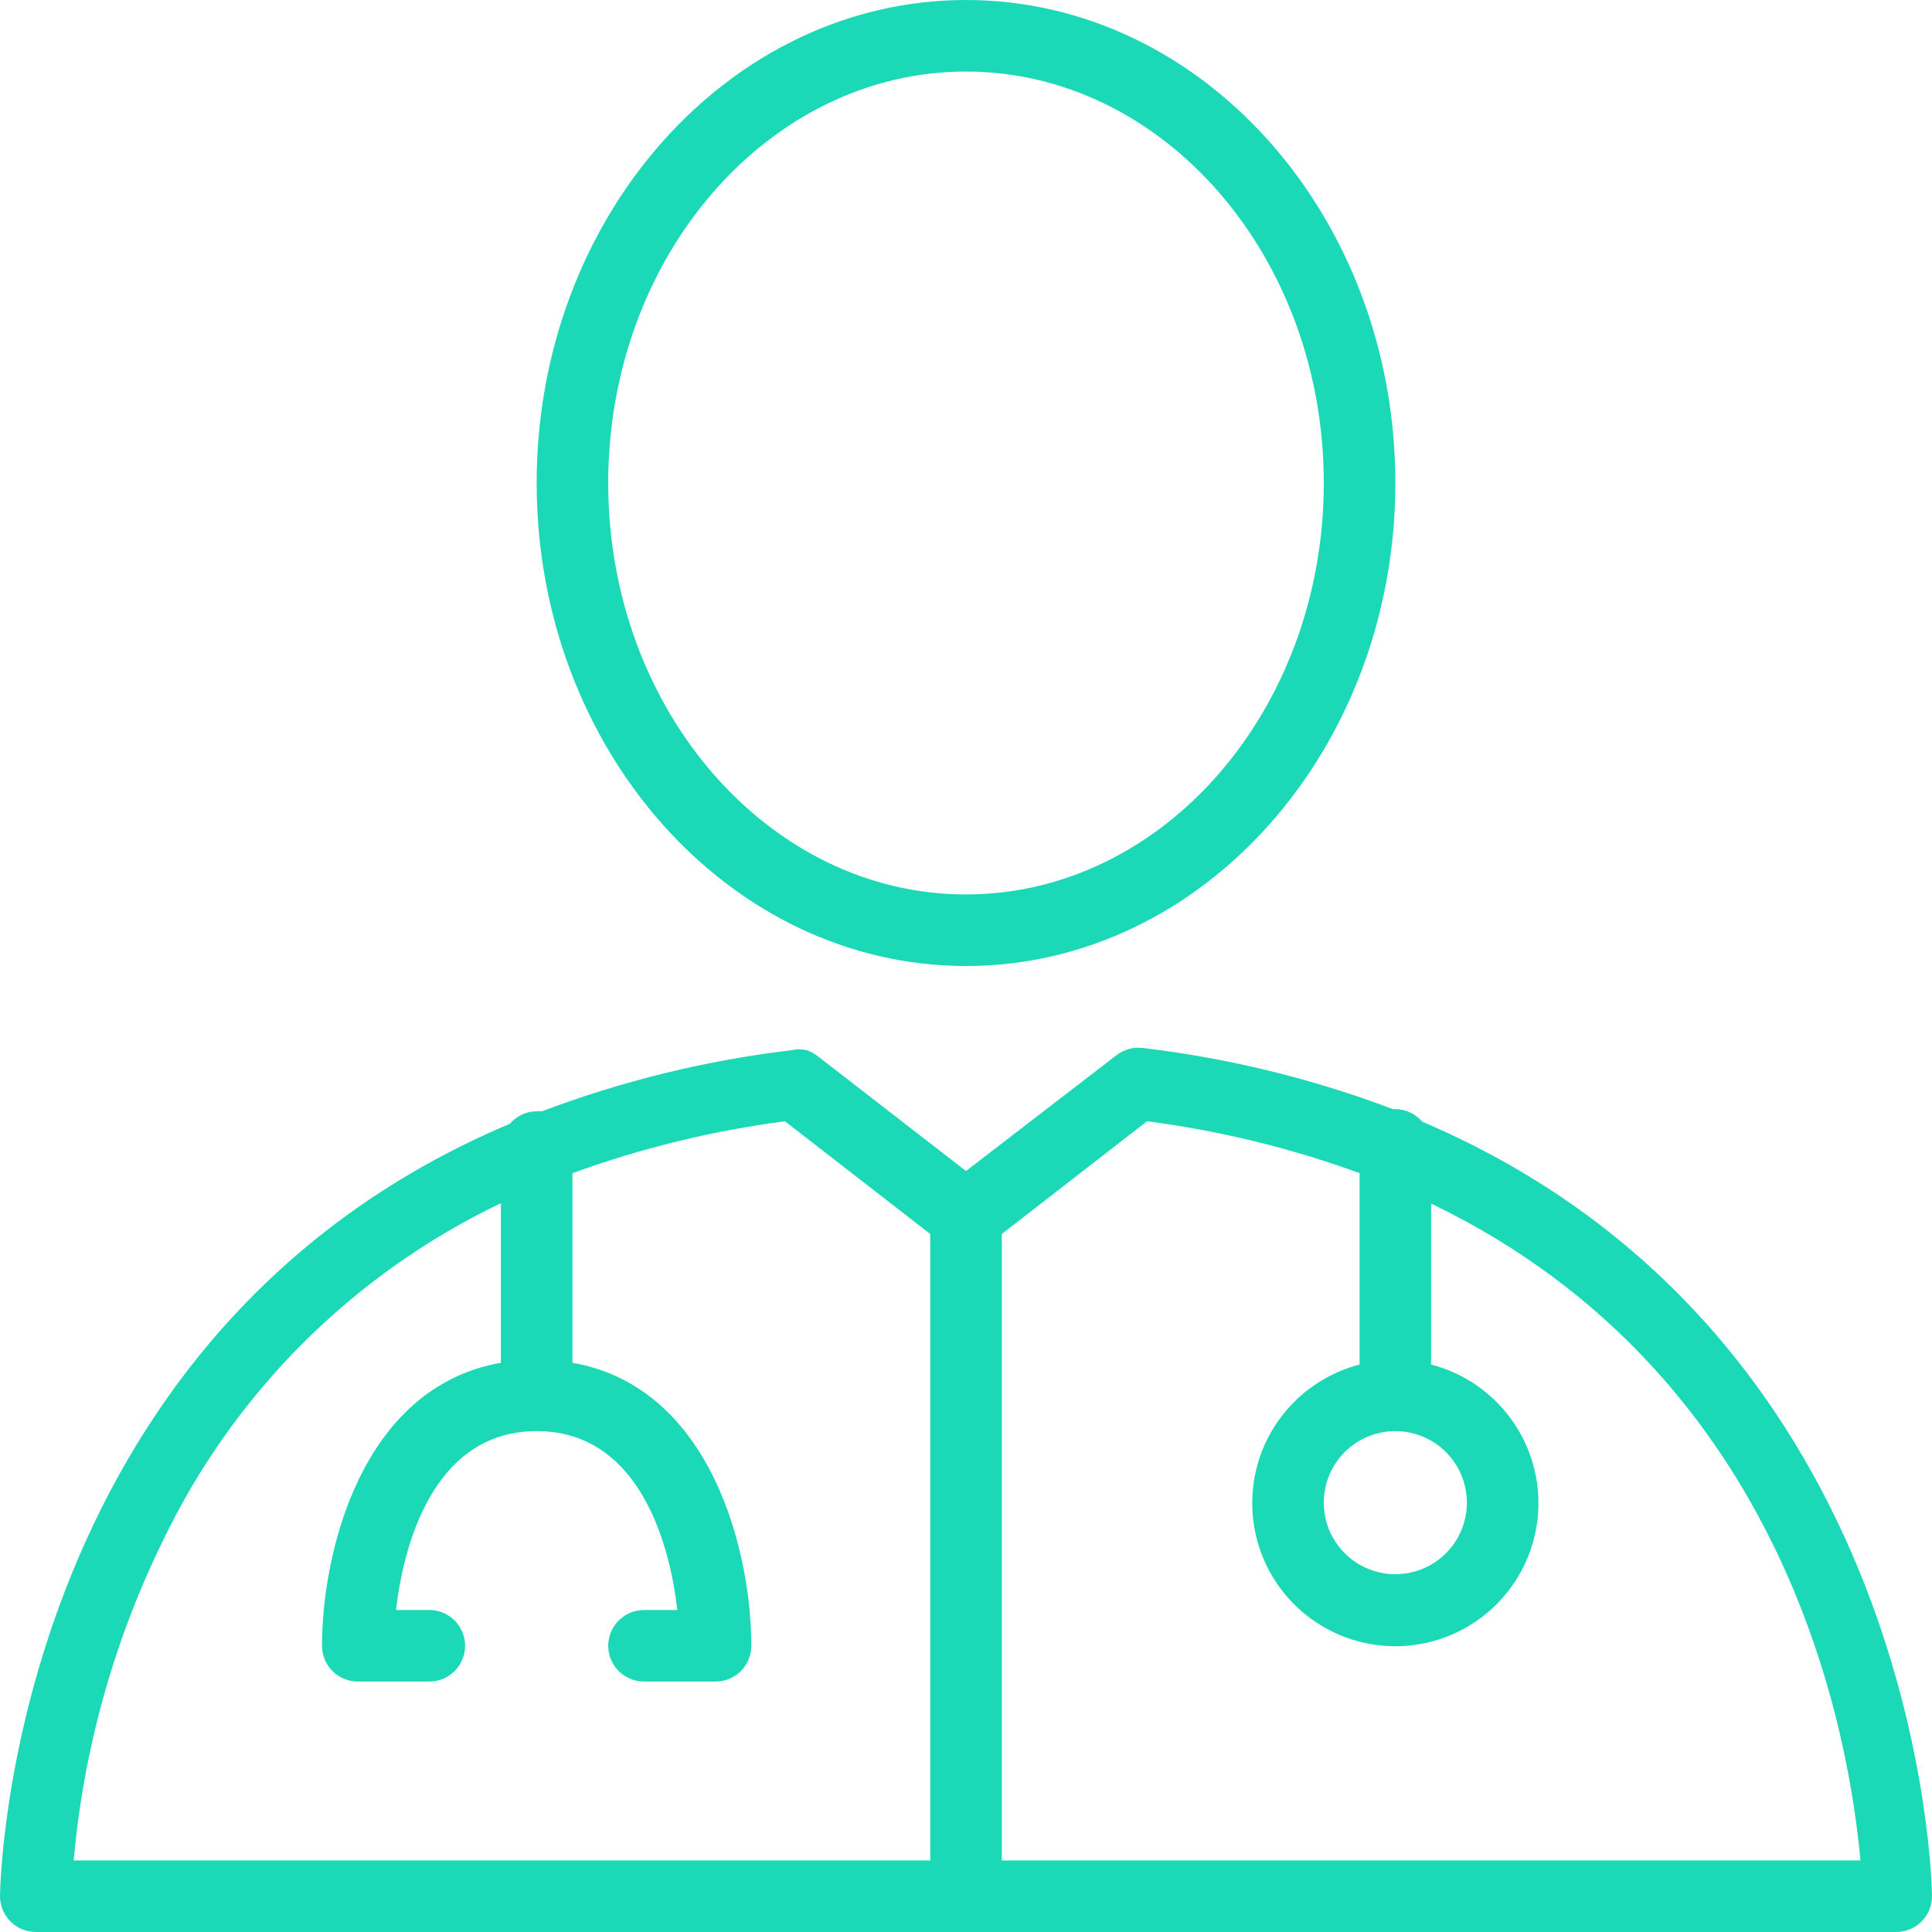 <svg width="84" height="84" viewBox="0 0 84 84" fill="none" xmlns="http://www.w3.org/2000/svg">
<path d="M42 42C52.298 42 60.667 32.573 60.667 21C60.667 9.427 52.298 0 42 0C31.702 0 23.333 9.427 23.333 21C23.333 32.573 31.702 42 42 42ZM42 3.111C50.571 3.111 57.556 11.138 57.556 21C57.556 30.862 50.571 38.889 42 38.889C33.429 38.889 26.444 30.862 26.444 21C26.444 11.138 33.429 3.111 42 3.111ZM61.833 48.767C61.689 48.598 61.51 48.462 61.309 48.368C61.108 48.274 60.889 48.224 60.667 48.222H60.558C57.05 46.895 53.393 46.002 49.669 45.562V45.562C49.269 45.517 48.868 45.629 48.549 45.873L42 50.913L35.513 45.889C35.373 45.784 35.215 45.705 35.047 45.656V45.656C34.852 45.609 34.65 45.609 34.456 45.656V45.656C30.731 46.095 27.074 46.989 23.567 48.316H23.333C23.111 48.318 22.892 48.367 22.691 48.461C22.49 48.555 22.311 48.691 22.167 48.86C0.311 58.084 0 82.164 0 82.444C0 82.857 0.164 83.253 0.456 83.544C0.747 83.836 1.143 84 1.556 84H82.444C82.857 84 83.253 83.836 83.544 83.544C83.836 83.253 84 82.857 84 82.444C84 82.164 83.689 58.084 61.833 48.767ZM60.667 62.222C61.282 62.222 61.883 62.405 62.395 62.746C62.907 63.088 63.306 63.574 63.541 64.143C63.776 64.711 63.838 65.337 63.718 65.94C63.598 66.544 63.302 67.098 62.867 67.533C62.431 67.968 61.877 68.265 61.274 68.385C60.67 68.505 60.045 68.443 59.476 68.208C58.908 67.972 58.422 67.573 58.08 67.062C57.738 66.55 57.556 65.949 57.556 65.333C57.556 64.508 57.883 63.717 58.467 63.133C59.05 62.55 59.842 62.222 60.667 62.222ZM7.078 66.998C10.159 60.569 15.346 55.387 21.778 52.313V59.251C15.68 60.324 14 67.573 14 71.556C14 71.968 14.164 72.364 14.456 72.656C14.747 72.947 15.143 73.111 15.556 73.111H18.667C19.079 73.111 19.475 72.947 19.767 72.656C20.058 72.364 20.222 71.968 20.222 71.556C20.222 71.143 20.058 70.747 19.767 70.456C19.475 70.164 19.079 70 18.667 70H17.22C17.516 67.34 18.776 62.222 23.333 62.222C27.891 62.222 29.151 67.34 29.447 70H28C27.587 70 27.192 70.164 26.9 70.456C26.608 70.747 26.444 71.143 26.444 71.556C26.444 71.968 26.608 72.364 26.9 72.656C27.192 72.947 27.587 73.111 28 73.111H31.111C31.524 73.111 31.919 72.947 32.211 72.656C32.503 72.364 32.667 71.968 32.667 71.556C32.667 67.573 30.987 60.324 24.889 59.251V51.007C27.878 49.92 30.976 49.164 34.129 48.751L40.444 53.651V80.889H3.204C3.634 76.06 4.947 71.352 7.078 66.998V66.998ZM43.556 80.889V53.651L49.871 48.751C53.025 49.159 56.124 49.915 59.111 51.007V59.329C57.645 59.708 56.367 60.608 55.517 61.861C54.667 63.115 54.303 64.635 54.494 66.138C54.685 67.64 55.417 69.021 56.553 70.022C57.69 71.023 59.152 71.576 60.667 71.576C62.181 71.576 63.644 71.023 64.78 70.022C65.916 69.021 66.648 67.64 66.839 66.138C67.03 64.635 66.666 63.115 65.817 61.861C64.966 60.608 63.689 59.708 62.222 59.329V52.329C77.933 59.889 80.422 75.802 80.889 80.889H43.556Z" fill="#1BD9B6"/>
</svg>
